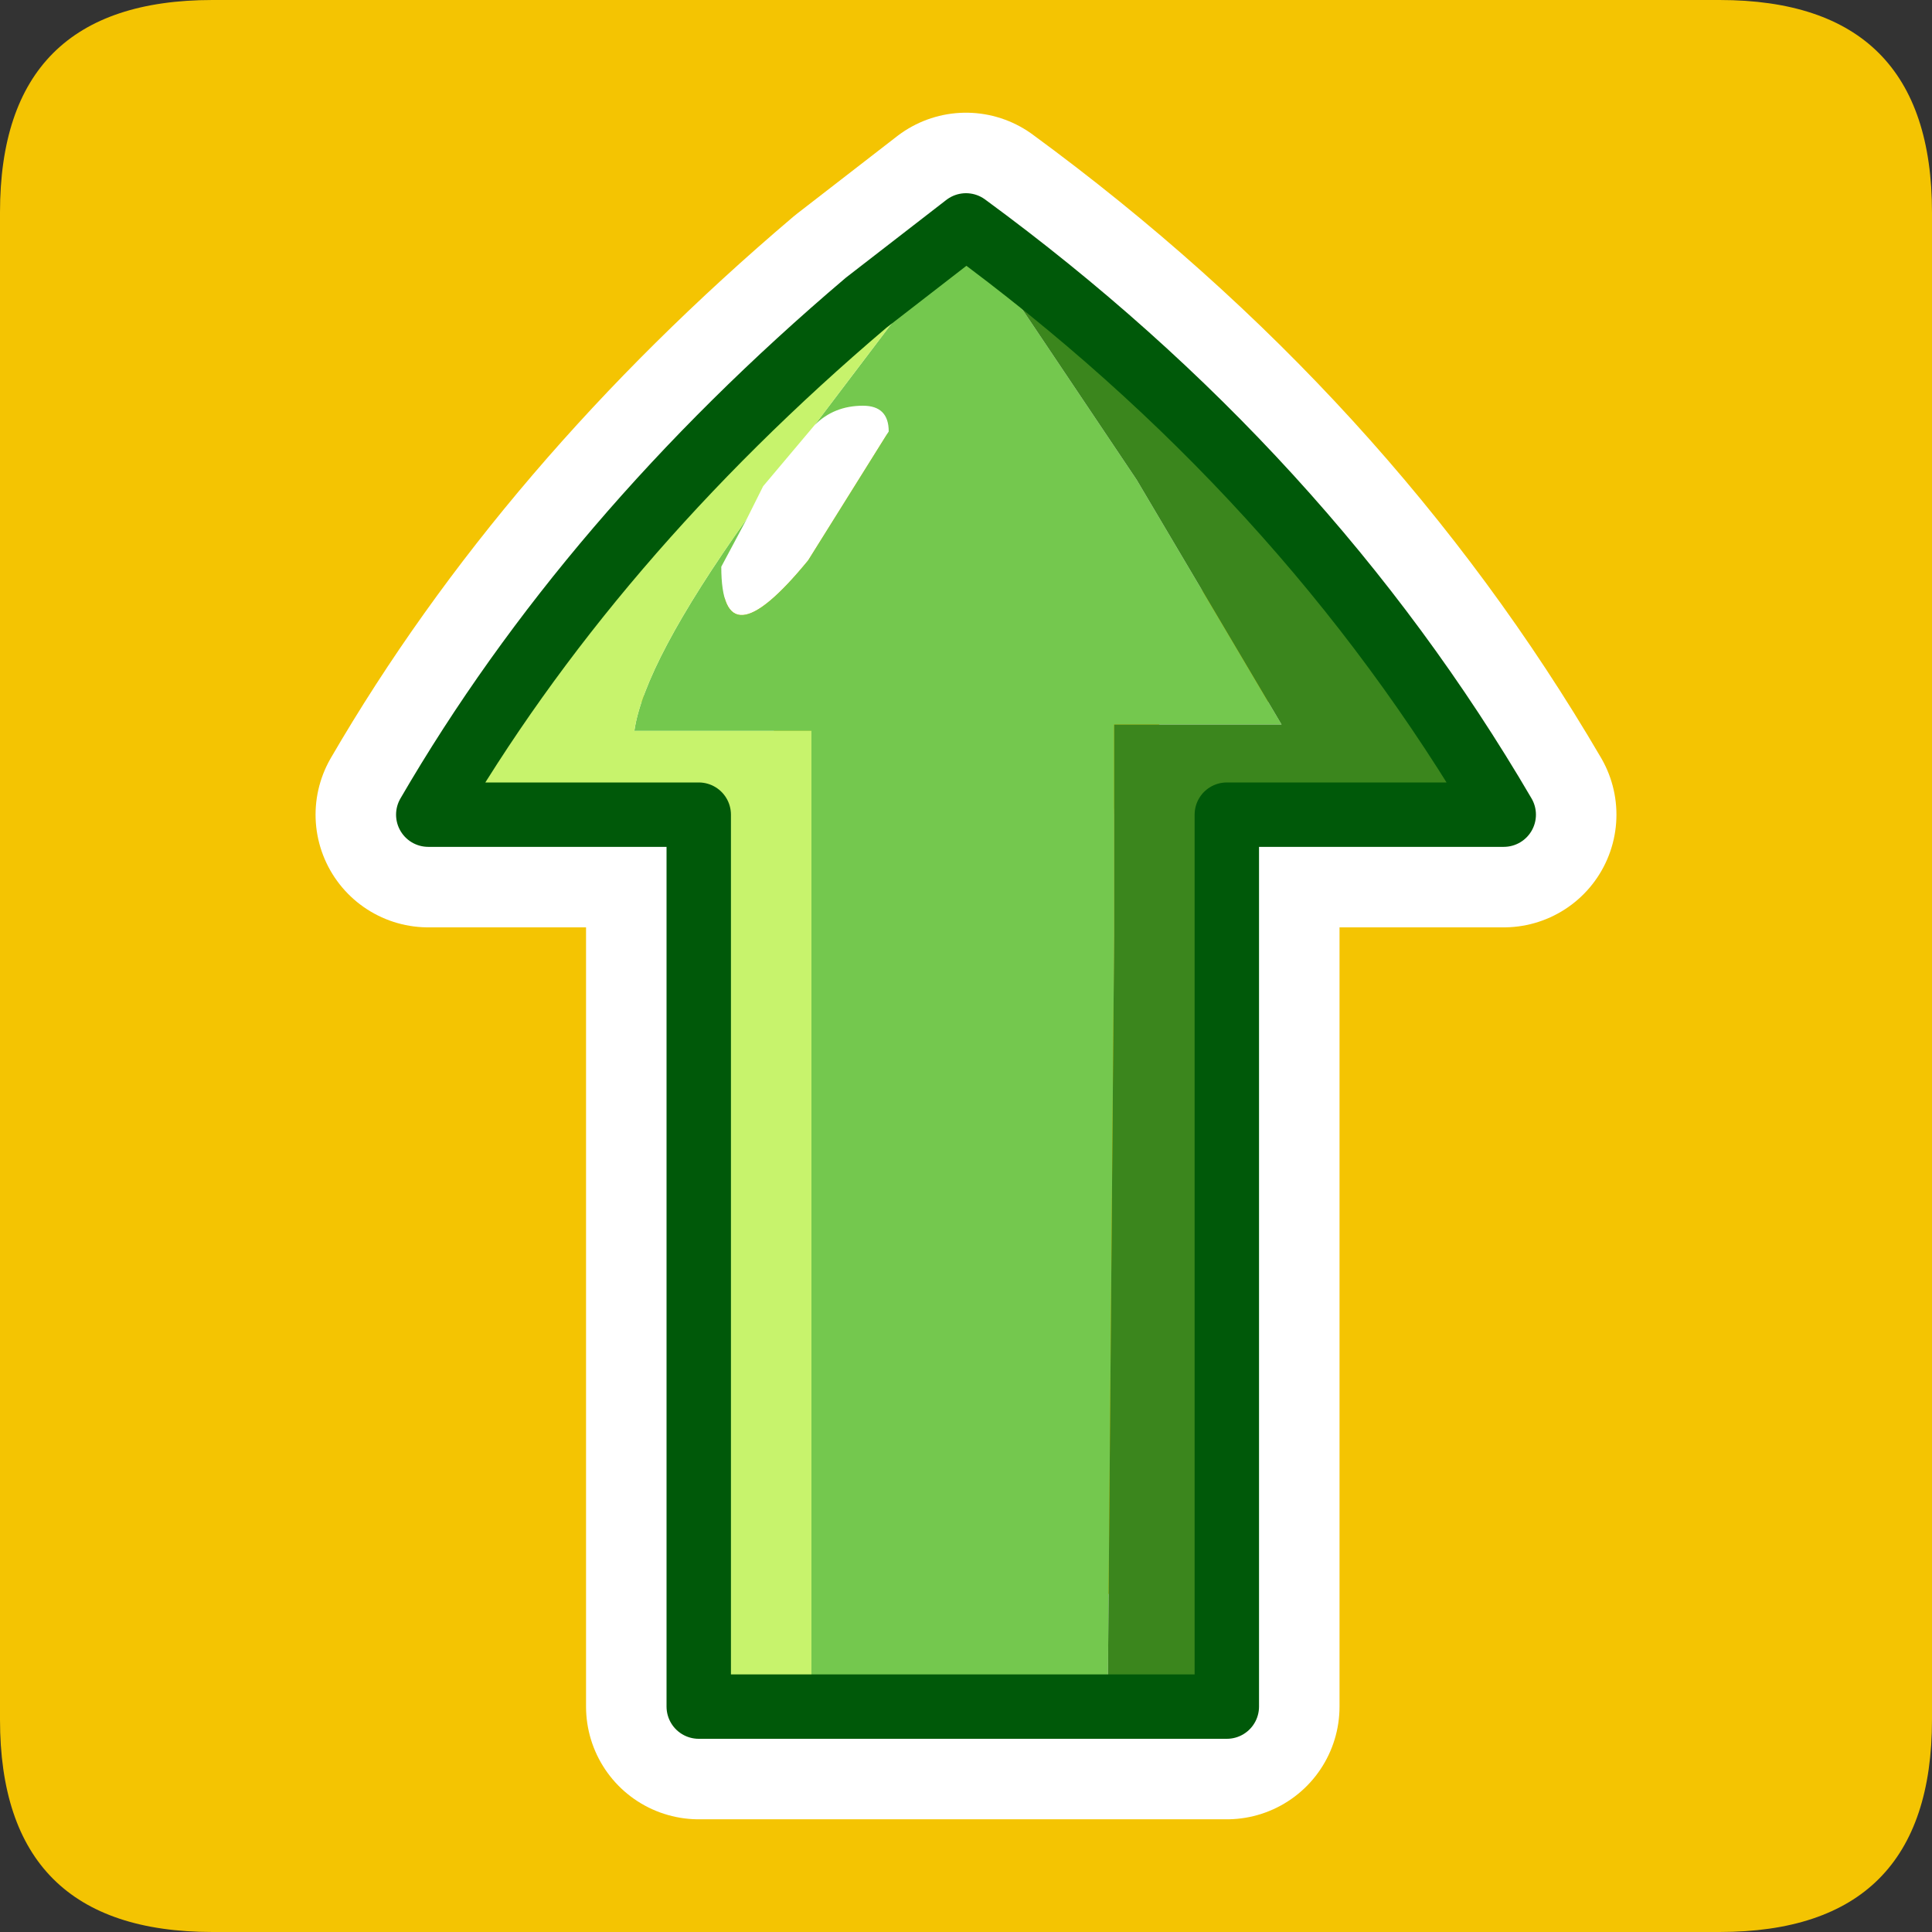 <?xml version="1.0" encoding="UTF-8" standalone="no"?>
<svg xmlns:ffdec="https://www.free-decompiler.com/flash" xmlns:xlink="http://www.w3.org/1999/xlink" ffdec:objectType="frame" height="30.0px" width="30.0px" xmlns="http://www.w3.org/2000/svg">
  <rect width="100%" height="100%" fill="#333333" stroke="none"/>
  <g transform="matrix(1.0, 0.0, 0.0, 1.0, 0.0, 0.0)">
    <use ffdec:characterId="1" height="30.0" transform="matrix(1.0, 0.0, 0.0, 1.0, 0.0, 0.0)" width="30.0" xlink:href="#shape0"/>
  </g>
  <defs>
    <g id="shape0" transform="matrix(1.0, 0.0, 0.0, 1.0, 0.0, 0.0)">
      <path d="M0.0 0.0 L30.0 0.0 30.0 30.0 0.0 30.0 0.0 0.0" fill="#33cc66" fill-opacity="0.0" fill-rule="evenodd" stroke="none"/>
      <path d="M26.7 0.0 Q30.0 0.0 30.0 3.3 L30.0 26.7 Q30.0 30.0 26.7 30.0 L3.3 30.0 Q0.0 30.0 0.0 26.7 L0.0 3.3 Q0.0 0.0 3.3 0.0 L26.7 0.0" fill="#f4c402" fill-rule="evenodd" stroke="none"/>
      <path d="M10.85 26.5 L19.05 26.5 19.05 12.65 23.35 12.65 Q20.25 7.35 15.0 3.5 L13.45 4.7 Q9.15 8.35 6.65 12.65 L10.85 12.65 10.85 26.5 Z" fill="none" stroke="#ffffff" stroke-linecap="round" stroke-linejoin="round" stroke-width="3.5"/>
      <path d="M12.65 6.6 Q12.95 6.3 13.4 6.3 13.8 6.3 13.8 6.7 L12.55 8.7 Q11.2 10.35 11.2 8.8 L11.6 8.05 11.85 7.55 12.65 6.6" fill="#ffffff" fill-rule="evenodd" stroke="none"/>
      <path d="M11.6 8.05 L11.2 8.8 Q11.2 10.35 12.55 8.7 L13.8 6.7 Q13.8 6.3 13.4 6.3 12.95 6.3 12.65 6.6 L15.0 3.5 17.65 7.45 19.9 11.25 17.3 11.25 17.3 14.55 17.2 26.5 12.6 26.5 12.6 11.35 9.85 11.35 Q10.0 10.3 11.6 8.05" fill="#74c84e" fill-rule="evenodd" stroke="none"/>
      <path d="M12.65 6.6 L11.85 7.55 11.6 8.05 Q10.0 10.3 9.85 11.35 L12.6 11.35 12.6 26.5 10.85 26.5 10.85 12.65 6.65 12.65 Q9.15 8.35 13.45 4.7 11.85 6.45 15.0 3.5 L12.65 6.6" fill="#c7f36c" fill-rule="evenodd" stroke="none"/>
      <path d="M17.2 26.5 L17.3 14.55 17.3 11.25 19.9 11.25 17.65 7.45 15.0 3.5 Q20.25 7.35 23.35 12.65 L19.05 12.65 19.05 26.5 17.2 26.5" fill="#3b861d" fill-rule="evenodd" stroke="none"/>
      <path d="M15.0 3.5 Q11.85 6.45 13.45 4.7 L15.0 3.5" fill="#cb2c1b" fill-rule="evenodd" stroke="none"/>
      <path d="M12.6 26.5 L17.2 26.5 19.05 26.5 19.05 12.65 23.35 12.65 Q20.25 7.35 15.0 3.5 L13.45 4.7 Q9.15 8.35 6.65 12.65 L10.85 12.65 10.85 26.5 12.6 26.5 Z" fill="none" stroke="#005909" stroke-linecap="round" stroke-linejoin="round" stroke-width="1.0"/>
    </g>
  </defs>
</svg>

